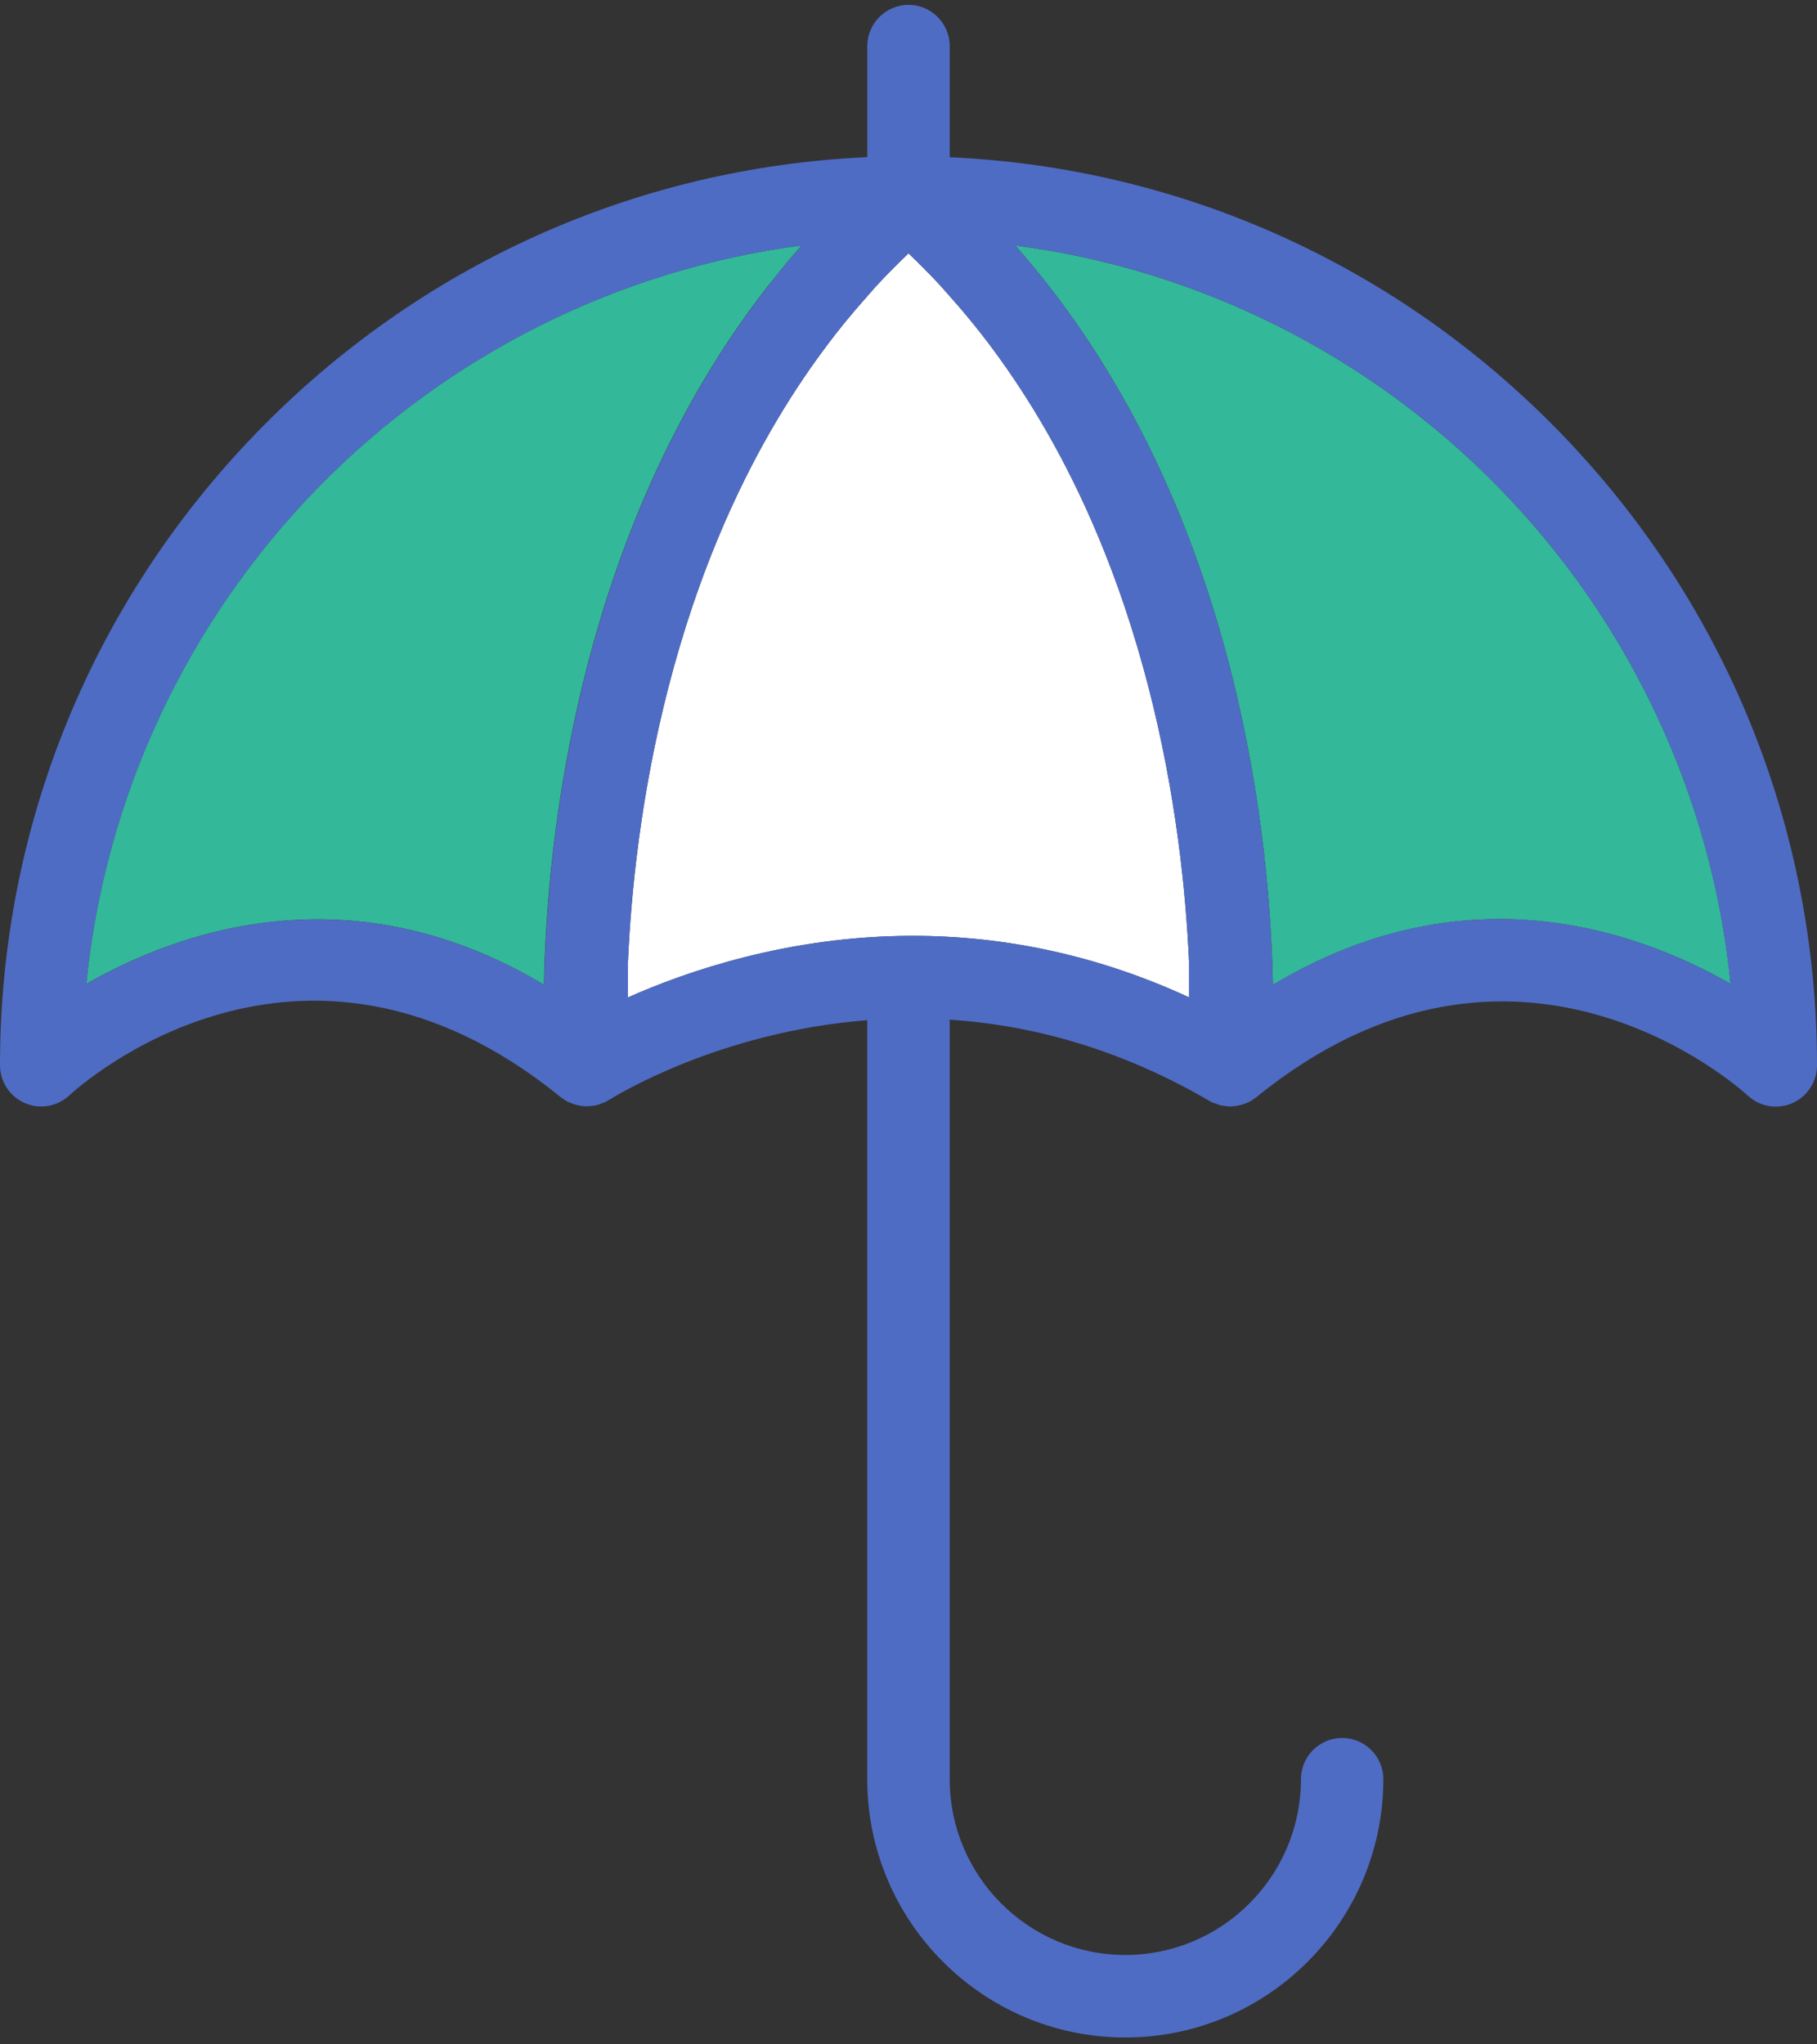 <svg width="80" height="90" viewBox="0 0 80 90" fill="none" xmlns="http://www.w3.org/2000/svg">
<rect x="0" y="0" width="80" height="90" fill="#333333" stroke="none"/>
<g id="Group 438">
<path id="Vector" d="M43.909 15.639C43.781 15.463 43.655 15.287 43.523 15.115C43.285 14.801 43.046 14.495 42.812 14.209C42.489 13.811 42.146 13.411 41.797 13.019L41.651 12.854C41.557 12.747 41.462 12.638 41.364 12.532C40.947 12.083 40.489 11.62 40.001 11.153C39.516 11.617 39.059 12.077 38.64 12.527C38.545 12.628 38.454 12.734 38.362 12.839C38.309 12.9 38.255 12.962 38.2 13.024C37.853 13.412 37.512 13.811 37.187 14.209C36.956 14.492 36.724 14.79 36.477 15.115C36.354 15.276 36.237 15.438 36.119 15.599L36.013 15.743C29.343 24.977 27.909 36.37 27.648 42.347V43.911C30.191 42.777 34.713 41.199 40.182 41.199C44.372 41.199 48.462 42.11 52.35 43.906V42.311C52.084 36.341 50.645 24.963 43.985 15.741L43.91 15.639H43.909Z" fill="white"/>
<path id="Vector_2" d="M33.907 12.475C34.143 12.176 34.383 11.881 34.621 11.593L34.724 11.47C34.772 11.413 34.819 11.356 34.866 11.3C35.009 11.131 35.156 10.965 35.298 10.803C27.26 11.848 19.744 15.598 14.022 21.442C8.215 27.374 4.607 35.111 3.798 43.315C6.232 41.924 9.777 40.474 13.983 40.472C17.408 40.472 20.757 41.441 23.95 43.356C24.067 37.149 25.364 23.43 33.819 12.581L33.903 12.474L33.907 12.475Z" fill="#33B899"/>
<path id="Vector_3" d="M44.697 10.804C44.858 10.986 44.999 11.148 45.133 11.306C45.189 11.37 45.242 11.436 45.298 11.501L45.37 11.588C45.621 11.89 45.863 12.187 46.089 12.473L46.124 12.518C46.138 12.537 46.154 12.557 46.168 12.576C54.625 23.424 55.925 37.149 56.043 43.359C64.454 38.311 71.982 40.904 76.197 43.316C75.388 35.112 71.78 27.375 65.972 21.444C60.251 15.599 52.737 11.849 44.699 10.804H44.697Z" fill="#33B899"/>
<path id="Vector_4" d="M41.814 6.919V2.029C41.814 1.029 41.001 0.214 40.001 0.214C39.001 0.214 38.186 1.029 38.186 2.029V6.918C27.975 7.376 18.438 11.678 11.286 19.061C4.008 26.572 0 36.458 0 46.895C0 47.616 0.427 48.269 1.089 48.56C1.319 48.66 1.564 48.712 1.814 48.712C2.273 48.712 2.711 48.539 3.047 48.227C3.458 47.844 13.242 38.983 24.691 48.304C24.74 48.345 24.787 48.37 24.824 48.389L24.831 48.396C24.861 48.419 24.906 48.456 24.966 48.487C25.008 48.511 25.046 48.524 25.073 48.533C25.147 48.566 25.215 48.59 25.285 48.614C25.351 48.634 25.44 48.661 25.536 48.675C25.612 48.688 25.688 48.696 25.776 48.701C25.857 48.702 25.941 48.701 26.037 48.69C26.105 48.682 26.185 48.672 26.267 48.65C26.351 48.63 26.435 48.6 26.527 48.562C26.558 48.552 26.61 48.538 26.672 48.506C26.7 48.492 26.723 48.476 26.741 48.464C26.762 48.454 26.787 48.441 26.814 48.424C27.069 48.263 31.659 45.416 38.184 44.913V78.326C38.184 84.596 43.281 89.697 49.544 89.697C55.808 89.697 60.906 84.596 60.906 78.326C60.906 77.326 60.093 76.511 59.093 76.511C58.093 76.511 57.279 77.326 57.279 78.326C57.279 82.593 53.81 86.065 49.546 86.065C45.282 86.065 41.814 82.593 41.814 78.326V44.889C45.786 45.15 49.63 46.353 53.251 48.467L53.278 48.481L53.331 48.511C53.385 48.538 53.434 48.552 53.472 48.563C53.559 48.6 53.655 48.638 53.77 48.664C53.829 48.677 53.886 48.683 53.944 48.69L53.99 48.696C54.05 48.707 54.156 48.723 54.276 48.704C54.331 48.699 54.385 48.693 54.439 48.683L54.483 48.677C54.571 48.66 54.655 48.639 54.75 48.609C54.815 48.587 54.878 48.56 54.941 48.532C54.969 48.522 55.015 48.505 55.067 48.475C55.123 48.443 55.165 48.408 55.192 48.383C55.219 48.369 55.263 48.345 55.308 48.309C66.693 39.044 76.54 47.853 76.953 48.233C77.291 48.546 77.728 48.717 78.186 48.717C78.439 48.717 78.683 48.666 78.913 48.565C79.573 48.276 80 47.621 80 46.902C80 36.464 75.992 26.578 68.714 19.066C61.56 11.683 52.022 7.381 41.813 6.922L41.814 6.919ZM23.955 43.357C20.762 41.444 17.413 40.474 13.988 40.474C9.782 40.474 6.237 41.923 3.803 43.316C4.61 35.111 8.22 27.375 14.027 21.444C19.749 15.599 27.263 11.849 35.302 10.804C35.159 10.965 35.013 11.133 34.871 11.302C34.822 11.357 34.776 11.414 34.729 11.471L34.626 11.594C34.386 11.882 34.146 12.178 33.912 12.476L33.828 12.584C25.373 23.432 24.076 37.152 23.959 43.359L23.955 43.357ZM52.349 43.906C48.459 42.108 44.37 41.199 40.181 41.199C34.712 41.199 30.19 42.777 27.648 43.91V42.347C27.909 36.371 29.343 24.977 36.013 15.742L36.119 15.599C36.236 15.437 36.355 15.276 36.478 15.115C36.726 14.788 36.958 14.492 37.187 14.209C37.513 13.811 37.852 13.412 38.2 13.023C38.255 12.962 38.309 12.9 38.362 12.838C38.454 12.734 38.546 12.628 38.641 12.527C39.061 12.076 39.516 11.616 40.001 11.153C40.489 11.619 40.947 12.083 41.364 12.532C41.462 12.637 41.557 12.745 41.652 12.854L41.797 13.018C42.148 13.411 42.489 13.811 42.813 14.209C43.045 14.495 43.284 14.8 43.524 15.115C43.655 15.289 43.783 15.464 43.909 15.638L43.983 15.741C50.644 24.963 52.085 36.341 52.349 42.31V43.906ZM56.042 43.357C55.924 37.147 54.623 23.423 46.167 12.574C46.151 12.555 46.137 12.536 46.123 12.516L46.088 12.472C45.862 12.185 45.622 11.888 45.369 11.586L45.296 11.499C45.241 11.434 45.187 11.368 45.132 11.305C44.998 11.147 44.856 10.982 44.696 10.802C52.734 11.847 60.248 15.597 65.97 21.442C71.777 27.374 75.385 35.109 76.194 43.315C71.979 40.902 64.451 38.308 56.041 43.357H56.042Z" fill="#4F6CC4"/>
</g>
</svg>
